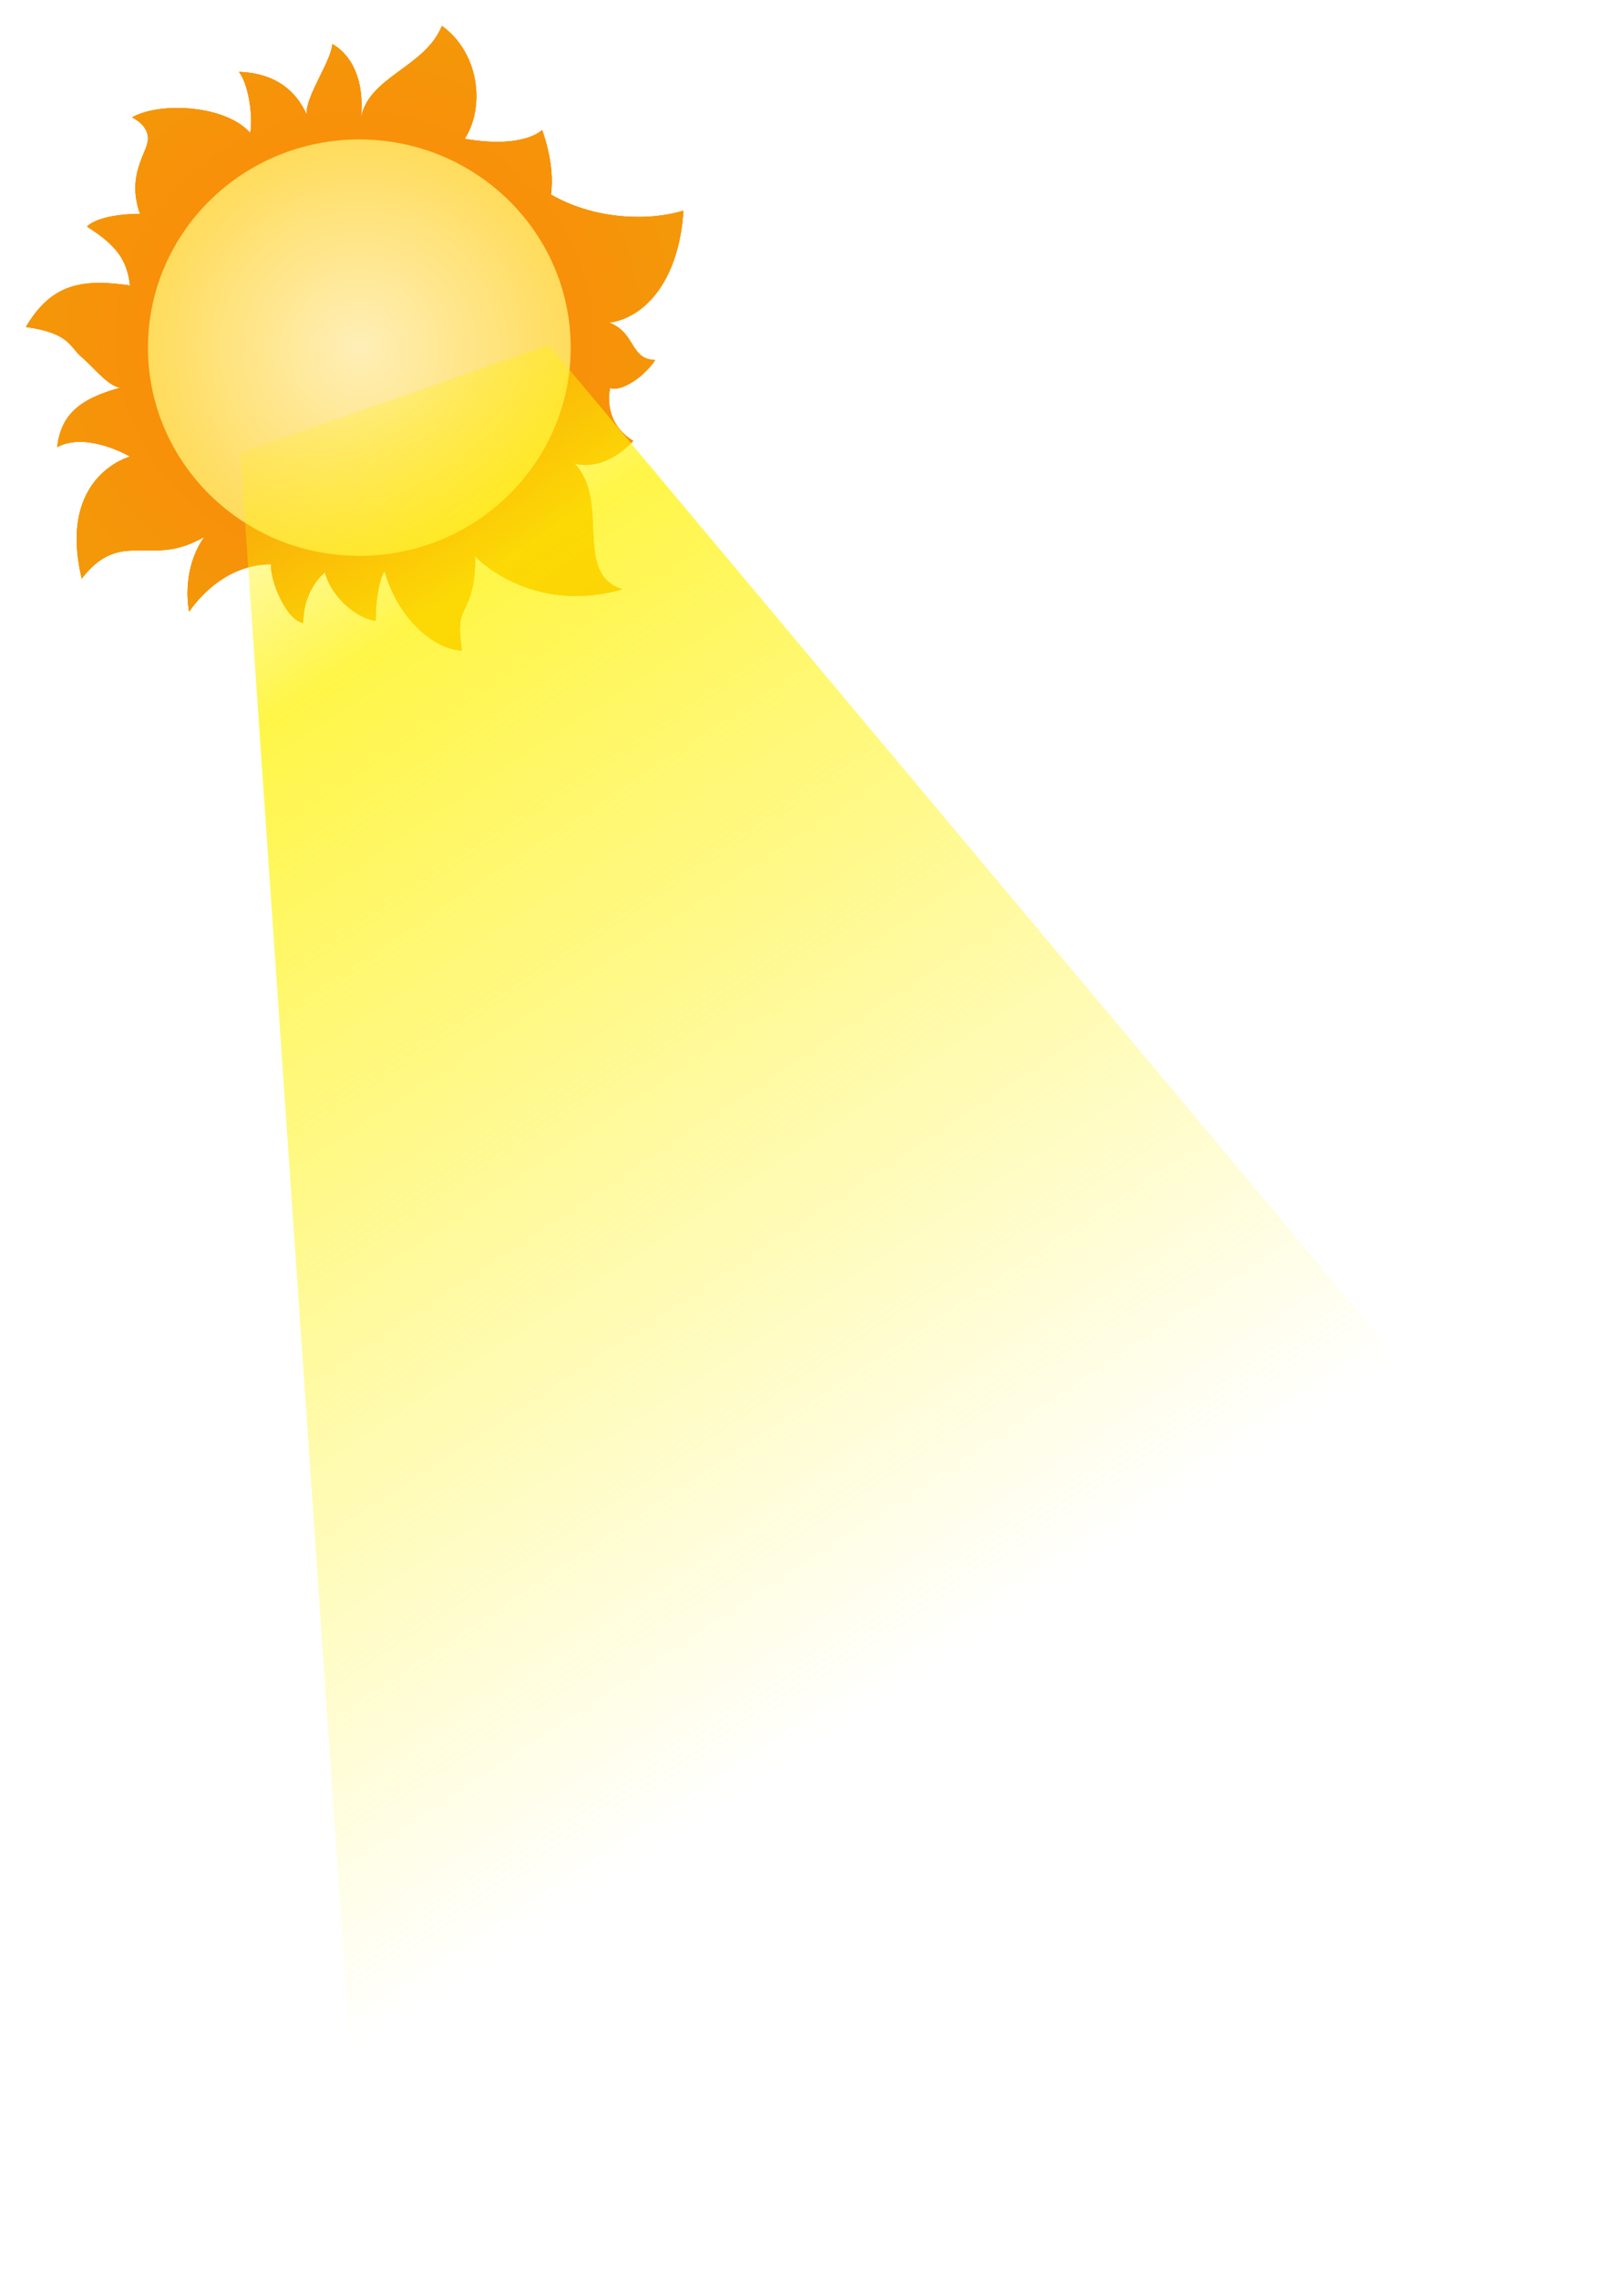 <svg width="251" height="352" viewBox="0 0 251 352" fill="none" xmlns="http://www.w3.org/2000/svg">
<g filter="url(#filter0_d_489_53577)">
<path d="M20.387 18.119C20.387 18.119 22.95 19.281 22.874 21.467C22.798 23.653 19.51 26.925 21.631 33.036C17.755 33.036 14.536 33.834 13.437 35.002C17.824 37.766 19.655 40.027 20.09 44.097C12.705 43.004 7.945 43.808 4 50.504C10.805 51.452 10.729 53.563 12.629 55.164C14.529 56.766 16.58 59.529 18.556 59.894C12.117 61.64 9.416 64.19 8.829 69.064C13.437 66.589 20.097 70.521 20.097 70.521C20.097 70.521 8.829 73.47 12.636 89.37C16.29 84.599 19.586 85.039 22.508 85.039C25.43 85.039 27.848 85.039 31.579 82.929C27.848 88.243 29.237 94.498 29.237 94.498C29.237 94.498 33.769 87.15 41.893 87.15C41.748 89.769 44.235 95.736 46.867 96.244C46.867 90.93 50.232 88.387 50.232 88.387C50.888 91.37 54.329 95.302 58.059 95.887C58.059 91.955 58.861 88.827 59.448 88.243C61.79 96.395 67.787 100.396 71.372 100.472C70.64 94.938 71.448 95.302 72.54 92.395C73.631 89.487 73.417 85.919 73.417 85.919C73.417 85.919 81.977 95.089 96.167 91.013C88.484 88.538 94.412 77.478 88.781 71.58C93.756 72.893 97.866 68.095 97.866 68.095C92.927 65.056 94.301 59.928 94.301 59.928C95.932 60.567 99.504 58.306 101.265 55.611C97.314 55.48 98.302 51.418 94.17 49.837C99.718 49.067 104.947 43.293 105.631 32.535C99.6 34.349 91.407 33.669 85.148 30.046C85.832 25.289 83.78 20.079 83.78 20.079C83.78 20.079 81.051 23.021 71.828 21.44C75.13 16.229 73.88 7.966 68.298 4C65.679 10.455 56.919 11.816 55.779 18.271C56.691 9.211 51.372 6.818 51.372 6.818C51.123 9.596 47.234 14.813 47.392 17.666C45.797 14.16 42.722 11.3 36.94 11.101C38.743 13.507 39.075 19.178 38.66 20.526C35.054 16.367 25.016 15.583 20.387 18.133V18.119Z" fill="url(#paint0_radial_489_53577)"/>
<path d="M55.538 85.854C73.579 85.854 88.205 71.456 88.205 53.696C88.205 35.936 73.579 21.539 55.538 21.539C37.496 21.539 22.87 35.936 22.87 53.696C22.87 71.456 37.496 85.854 55.538 85.854Z" fill="url(#paint1_radial_489_53577)"/>
</g>
<g filter="url(#filter1_d_489_53577)">
<path d="M20.387 18.119C20.387 18.119 22.95 19.281 22.874 21.467C22.798 23.653 19.51 26.925 21.631 33.036C17.755 33.036 14.536 33.834 13.437 35.002C17.824 37.766 19.655 40.027 20.09 44.097C12.705 43.004 7.945 43.808 4 50.504C10.805 51.452 10.729 53.563 12.629 55.164C14.529 56.766 16.58 59.529 18.556 59.894C12.117 61.64 9.416 64.19 8.829 69.064C13.437 66.589 20.097 70.521 20.097 70.521C20.097 70.521 8.829 73.47 12.636 89.37C16.29 84.599 19.586 85.039 22.508 85.039C25.43 85.039 27.848 85.039 31.579 82.929C27.848 88.243 29.237 94.498 29.237 94.498C29.237 94.498 33.769 87.15 41.893 87.15C41.748 89.769 44.235 95.736 46.867 96.244C46.867 90.93 50.232 88.387 50.232 88.387C50.888 91.37 54.329 95.302 58.059 95.887C58.059 91.955 58.861 88.827 59.448 88.243C61.79 96.395 67.787 100.396 71.372 100.472C70.64 94.938 71.448 95.302 72.54 92.395C73.631 89.487 73.417 85.919 73.417 85.919C73.417 85.919 81.977 95.089 96.167 91.013C88.484 88.538 94.412 77.478 88.781 71.58C93.756 72.893 97.866 68.095 97.866 68.095C92.927 65.056 94.301 59.928 94.301 59.928C95.932 60.567 99.504 58.306 101.265 55.611C97.314 55.48 98.302 51.418 94.17 49.837C99.718 49.067 104.947 43.293 105.631 32.535C99.6 34.349 91.407 33.669 85.148 30.046C85.832 25.289 83.78 20.079 83.78 20.079C83.78 20.079 81.051 23.021 71.828 21.44C75.13 16.229 73.88 7.966 68.298 4C65.679 10.455 56.919 11.816 55.779 18.271C56.691 9.211 51.372 6.818 51.372 6.818C51.123 9.596 47.234 14.813 47.392 17.666C45.797 14.16 42.722 11.3 36.94 11.101C38.743 13.507 39.075 19.178 38.66 20.526C35.054 16.367 25.016 15.583 20.387 18.133V18.119Z" fill="url(#paint2_radial_489_53577)"/>
<path d="M55.538 85.854C73.579 85.854 88.205 71.456 88.205 53.696C88.205 35.936 73.579 21.539 55.538 21.539C37.496 21.539 22.87 35.936 22.87 53.696C22.87 71.456 37.496 85.854 55.538 85.854Z" fill="url(#paint3_radial_489_53577)"/>
</g>
<g filter="url(#filter2_d_489_53577)">
<path d="M20.387 18.119C20.387 18.119 22.95 19.281 22.874 21.467C22.798 23.653 19.51 26.925 21.631 33.036C17.755 33.036 14.536 33.834 13.437 35.002C17.824 37.766 19.655 40.027 20.09 44.097C12.705 43.004 7.945 43.808 4 50.504C10.805 51.452 10.729 53.563 12.629 55.164C14.529 56.766 16.58 59.529 18.556 59.894C12.117 61.64 9.416 64.19 8.829 69.064C13.437 66.589 20.097 70.521 20.097 70.521C20.097 70.521 8.829 73.47 12.636 89.37C16.29 84.599 19.586 85.039 22.508 85.039C25.43 85.039 27.848 85.039 31.579 82.929C27.848 88.243 29.237 94.498 29.237 94.498C29.237 94.498 33.769 87.15 41.893 87.15C41.748 89.769 44.235 95.736 46.867 96.244C46.867 90.93 50.232 88.387 50.232 88.387C50.888 91.37 54.329 95.302 58.059 95.887C58.059 91.955 58.861 88.827 59.448 88.243C61.79 96.395 67.787 100.396 71.372 100.472C70.64 94.938 71.448 95.302 72.54 92.395C73.631 89.487 73.417 85.919 73.417 85.919C73.417 85.919 81.977 95.089 96.167 91.013C88.484 88.538 94.412 77.478 88.781 71.58C93.756 72.893 97.866 68.095 97.866 68.095C92.927 65.056 94.301 59.928 94.301 59.928C95.932 60.567 99.504 58.306 101.265 55.611C97.314 55.48 98.302 51.418 94.17 49.837C99.718 49.067 104.947 43.293 105.631 32.535C99.6 34.349 91.407 33.669 85.148 30.046C85.832 25.289 83.78 20.079 83.78 20.079C83.78 20.079 81.051 23.021 71.828 21.44C75.13 16.229 73.88 7.966 68.298 4C65.679 10.455 56.919 11.816 55.779 18.271C56.691 9.211 51.372 6.818 51.372 6.818C51.123 9.596 47.234 14.813 47.392 17.666C45.797 14.16 42.722 11.3 36.94 11.101C38.743 13.507 39.075 19.178 38.66 20.526C35.054 16.367 25.016 15.583 20.387 18.133V18.119Z" fill="url(#paint4_radial_489_53577)"/>
<path d="M55.538 85.854C73.579 85.854 88.205 71.456 88.205 53.696C88.205 35.936 73.579 21.539 55.538 21.539C37.496 21.539 22.87 35.936 22.87 53.696C22.87 71.456 37.496 85.854 55.538 85.854Z" fill="url(#paint5_radial_489_53577)"/>
</g>
<path d="M55.142 331.443L37.142 69.916L84.807 53.289L231.128 227.876L55.142 331.443Z" fill="url(#paint6_linear_489_53577)"/>
<defs>
<filter id="filter0_d_489_53577" x="0" y="0" width="109.631" height="104.472" filterUnits="userSpaceOnUse" color-interpolation-filters="sRGB">
<feFlood flood-opacity="0" result="BackgroundImageFix"/>
<feColorMatrix in="SourceAlpha" type="matrix" values="0 0 0 0 0 0 0 0 0 0 0 0 0 0 0 0 0 0 127 0" result="hardAlpha"/>
<feOffset/>
<feGaussianBlur stdDeviation="2"/>
<feComposite in2="hardAlpha" operator="out"/>
<feColorMatrix type="matrix" values="0 0 0 0 1 0 0 0 0 1 0 0 0 0 1 0 0 0 1 0"/>
<feBlend mode="normal" in2="BackgroundImageFix" result="effect1_dropShadow_489_53577"/>
<feBlend mode="normal" in="SourceGraphic" in2="effect1_dropShadow_489_53577" result="shape"/>
</filter>
<filter id="filter1_d_489_53577" x="0" y="0" width="109.631" height="104.472" filterUnits="userSpaceOnUse" color-interpolation-filters="sRGB">
<feFlood flood-opacity="0" result="BackgroundImageFix"/>
<feColorMatrix in="SourceAlpha" type="matrix" values="0 0 0 0 0 0 0 0 0 0 0 0 0 0 0 0 0 0 127 0" result="hardAlpha"/>
<feOffset/>
<feGaussianBlur stdDeviation="2"/>
<feComposite in2="hardAlpha" operator="out"/>
<feColorMatrix type="matrix" values="0 0 0 0 1 0 0 0 0 1 0 0 0 0 1 0 0 0 1 0"/>
<feBlend mode="normal" in2="BackgroundImageFix" result="effect1_dropShadow_489_53577"/>
<feBlend mode="normal" in="SourceGraphic" in2="effect1_dropShadow_489_53577" result="shape"/>
</filter>
<filter id="filter2_d_489_53577" x="0" y="0" width="109.631" height="104.472" filterUnits="userSpaceOnUse" color-interpolation-filters="sRGB">
<feFlood flood-opacity="0" result="BackgroundImageFix"/>
<feColorMatrix in="SourceAlpha" type="matrix" values="0 0 0 0 0 0 0 0 0 0 0 0 0 0 0 0 0 0 127 0" result="hardAlpha"/>
<feOffset/>
<feGaussianBlur stdDeviation="2"/>
<feComposite in2="hardAlpha" operator="out"/>
<feColorMatrix type="matrix" values="0 0 0 0 1 0 0 0 0 1 0 0 0 0 1 0 0 0 1 0"/>
<feBlend mode="normal" in2="BackgroundImageFix" result="effect1_dropShadow_489_53577"/>
<feBlend mode="normal" in="SourceGraphic" in2="effect1_dropShadow_489_53577" result="shape"/>
</filter>
<radialGradient id="paint0_radial_489_53577" cx="0" cy="0" r="1" gradientUnits="userSpaceOnUse" gradientTransform="translate(54.816 52.236) rotate(90) scale(48.236 50.816)">
<stop stop-color="#FF830E"/>
<stop offset="1" stop-color="#F49708"/>
</radialGradient>
<radialGradient id="paint1_radial_489_53577" cx="0" cy="0" r="1" gradientUnits="userSpaceOnUse" gradientTransform="translate(55.538 53.696) rotate(90) scale(32.157 32.667)">
<stop stop-color="#FFEFB8"/>
<stop offset="1" stop-color="#FFDC5C"/>
</radialGradient>
<radialGradient id="paint2_radial_489_53577" cx="0" cy="0" r="1" gradientUnits="userSpaceOnUse" gradientTransform="translate(54.816 52.236) rotate(90) scale(48.236 50.816)">
<stop stop-color="#FF830E"/>
<stop offset="1" stop-color="#F49708"/>
</radialGradient>
<radialGradient id="paint3_radial_489_53577" cx="0" cy="0" r="1" gradientUnits="userSpaceOnUse" gradientTransform="translate(55.538 53.696) rotate(90) scale(32.157 32.667)">
<stop stop-color="#FFEFB8"/>
<stop offset="1" stop-color="#FFDC5C"/>
</radialGradient>
<radialGradient id="paint4_radial_489_53577" cx="0" cy="0" r="1" gradientUnits="userSpaceOnUse" gradientTransform="translate(54.816 52.236) rotate(90) scale(48.236 50.816)">
<stop stop-color="#FF830E"/>
<stop offset="1" stop-color="#F49708"/>
</radialGradient>
<radialGradient id="paint5_radial_489_53577" cx="0" cy="0" r="1" gradientUnits="userSpaceOnUse" gradientTransform="translate(55.538 53.696) rotate(90) scale(32.157 32.667)">
<stop stop-color="#FFEFB8"/>
<stop offset="1" stop-color="#FFDC5C"/>
</radialGradient>
<linearGradient id="paint6_linear_489_53577" x1="70.192" y1="32.766" x2="196.136" y2="223.336" gradientUnits="userSpaceOnUse">
<stop offset="0.01" stop-color="#FFF204" stop-opacity="0"/>
<stop offset="0.216" stop-color="#FFF204" stop-opacity="0.73"/>
<stop offset="1" stop-color="#FFF200" stop-opacity="0"/>
</linearGradient>
</defs>
</svg>
